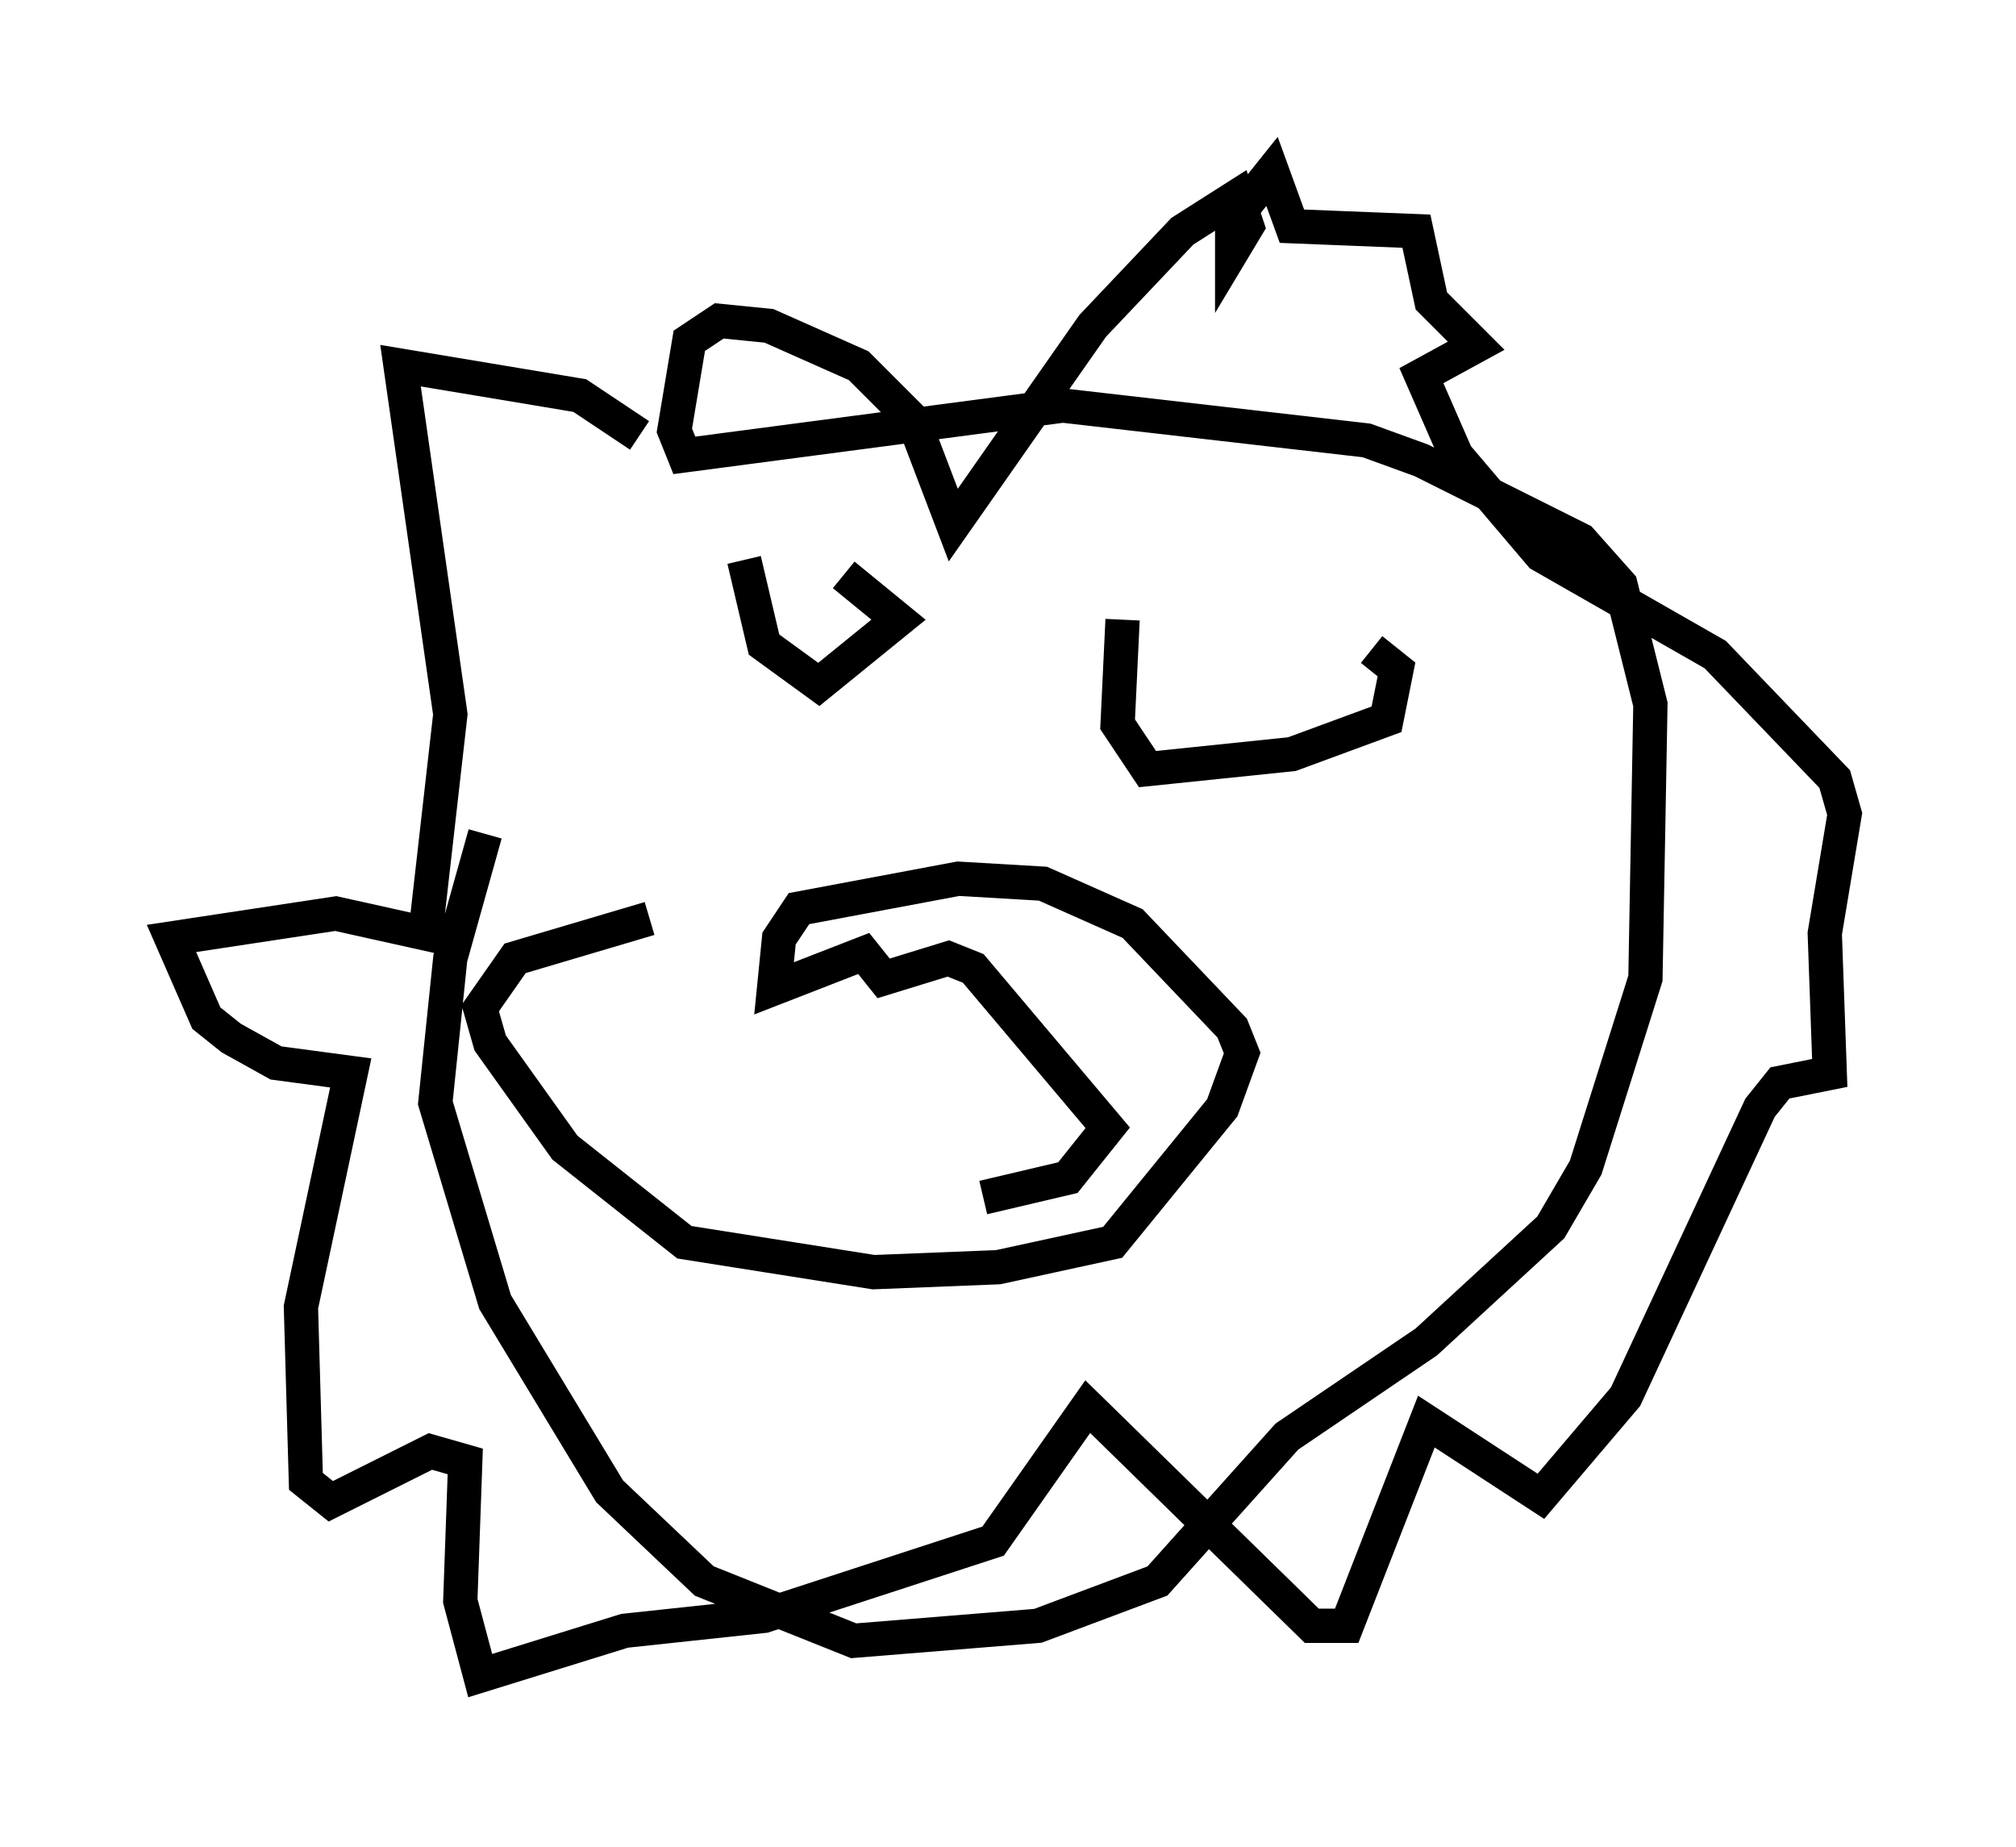 <?xml version="1.0" encoding="utf-8" ?>
<svg baseProfile="full" height="53.866" version="1.1" width="58.804" xmlns="http://www.w3.org/2000/svg" xmlns:ev="http://www.w3.org/2001/xml-events" xmlns:xlink="http://www.w3.org/1999/xlink"><defs /><rect fill="white" height="53.866" width="58.804" x="0" y="0" /><path d="M21.268, 12.408 m-7.117, 11.911 l-1.017, 3.631 -0.436, 4.212 l1.743, 5.81 3.341, 5.52 l2.76, 2.615 4.358, 1.743 l5.374, -0.436 3.486, -1.307 l3.777, -4.212 4.067, -2.76 l3.631, -3.341 1.017, -1.743 l1.743, -5.52 0.145, -7.989 l-0.872, -3.486 -1.162, -1.307 l-4.648, -2.324 -1.598, -0.581 l-8.86, -1.017 -11.039, 1.453 l-0.291, -0.726 0.436, -2.615 l0.872, -0.581 1.453, 0.145 l2.615, 1.162 1.598, 1.598 l1.162, 3.05 4.067, -5.81 l2.615, -2.76 1.598, -1.017 l0.291, 0.872 -0.436, 0.726 l0.0, -0.872 1.162, -1.453 l0.581, 1.598 3.631, 0.145 l0.436, 2.034 1.307, 1.307 l-1.598, 0.872 1.017, 2.324 l2.469, 2.905 5.084, 2.905 l3.486, 3.631 0.291, 1.017 l-0.581, 3.486 0.145, 4.067 l-1.453, 0.291 -0.581, 0.726 l-3.922, 8.425 -2.469, 2.905 l-3.341, -2.179 -2.324, 5.955 l-1.017, 0.0 -6.536, -6.391 l-2.76, 3.922 -6.682, 2.179 l-4.067, 0.436 -4.212, 1.307 l-0.581, -2.179 0.145, -4.067 l-1.017, -0.291 -2.905, 1.453 l-0.726, -0.581 -0.145, -5.084 l1.453, -6.827 -2.179, -0.291 l-1.307, -0.726 -0.726, -0.581 l-1.017, -2.324 4.793, -0.726 l2.615, 0.581 0.726, -6.391 l-1.453, -10.168 5.229, 0.872 l1.743, 1.162 m3.05, 3.631 l0.581, 2.469 1.598, 1.162 l2.324, -1.888 -1.598, -1.307 m8.134, 1.307 l-0.145, 3.05 0.872, 1.307 l4.212, -0.436 2.76, -1.017 l0.291, -1.453 -0.726, -0.581 m-21.061, 7.844 l-3.922, 1.162 -1.017, 1.453 l0.291, 1.017 2.179, 3.05 l3.486, 2.76 5.52, 0.872 l3.631, -0.145 3.341, -0.726 l3.196, -3.922 0.581, -1.598 l-0.291, -0.726 -2.905, -3.05 l-2.615, -1.162 -2.469, -0.145 l-4.648, 0.872 -0.581, 0.872 l-0.145, 1.453 2.615, -1.017 l0.581, 0.726 1.888, -0.581 l0.726, 0.291 3.922, 4.648 l-1.162, 1.453 -2.469, 0.581 " fill="none" stroke="black" stroke-width="1" /></svg>